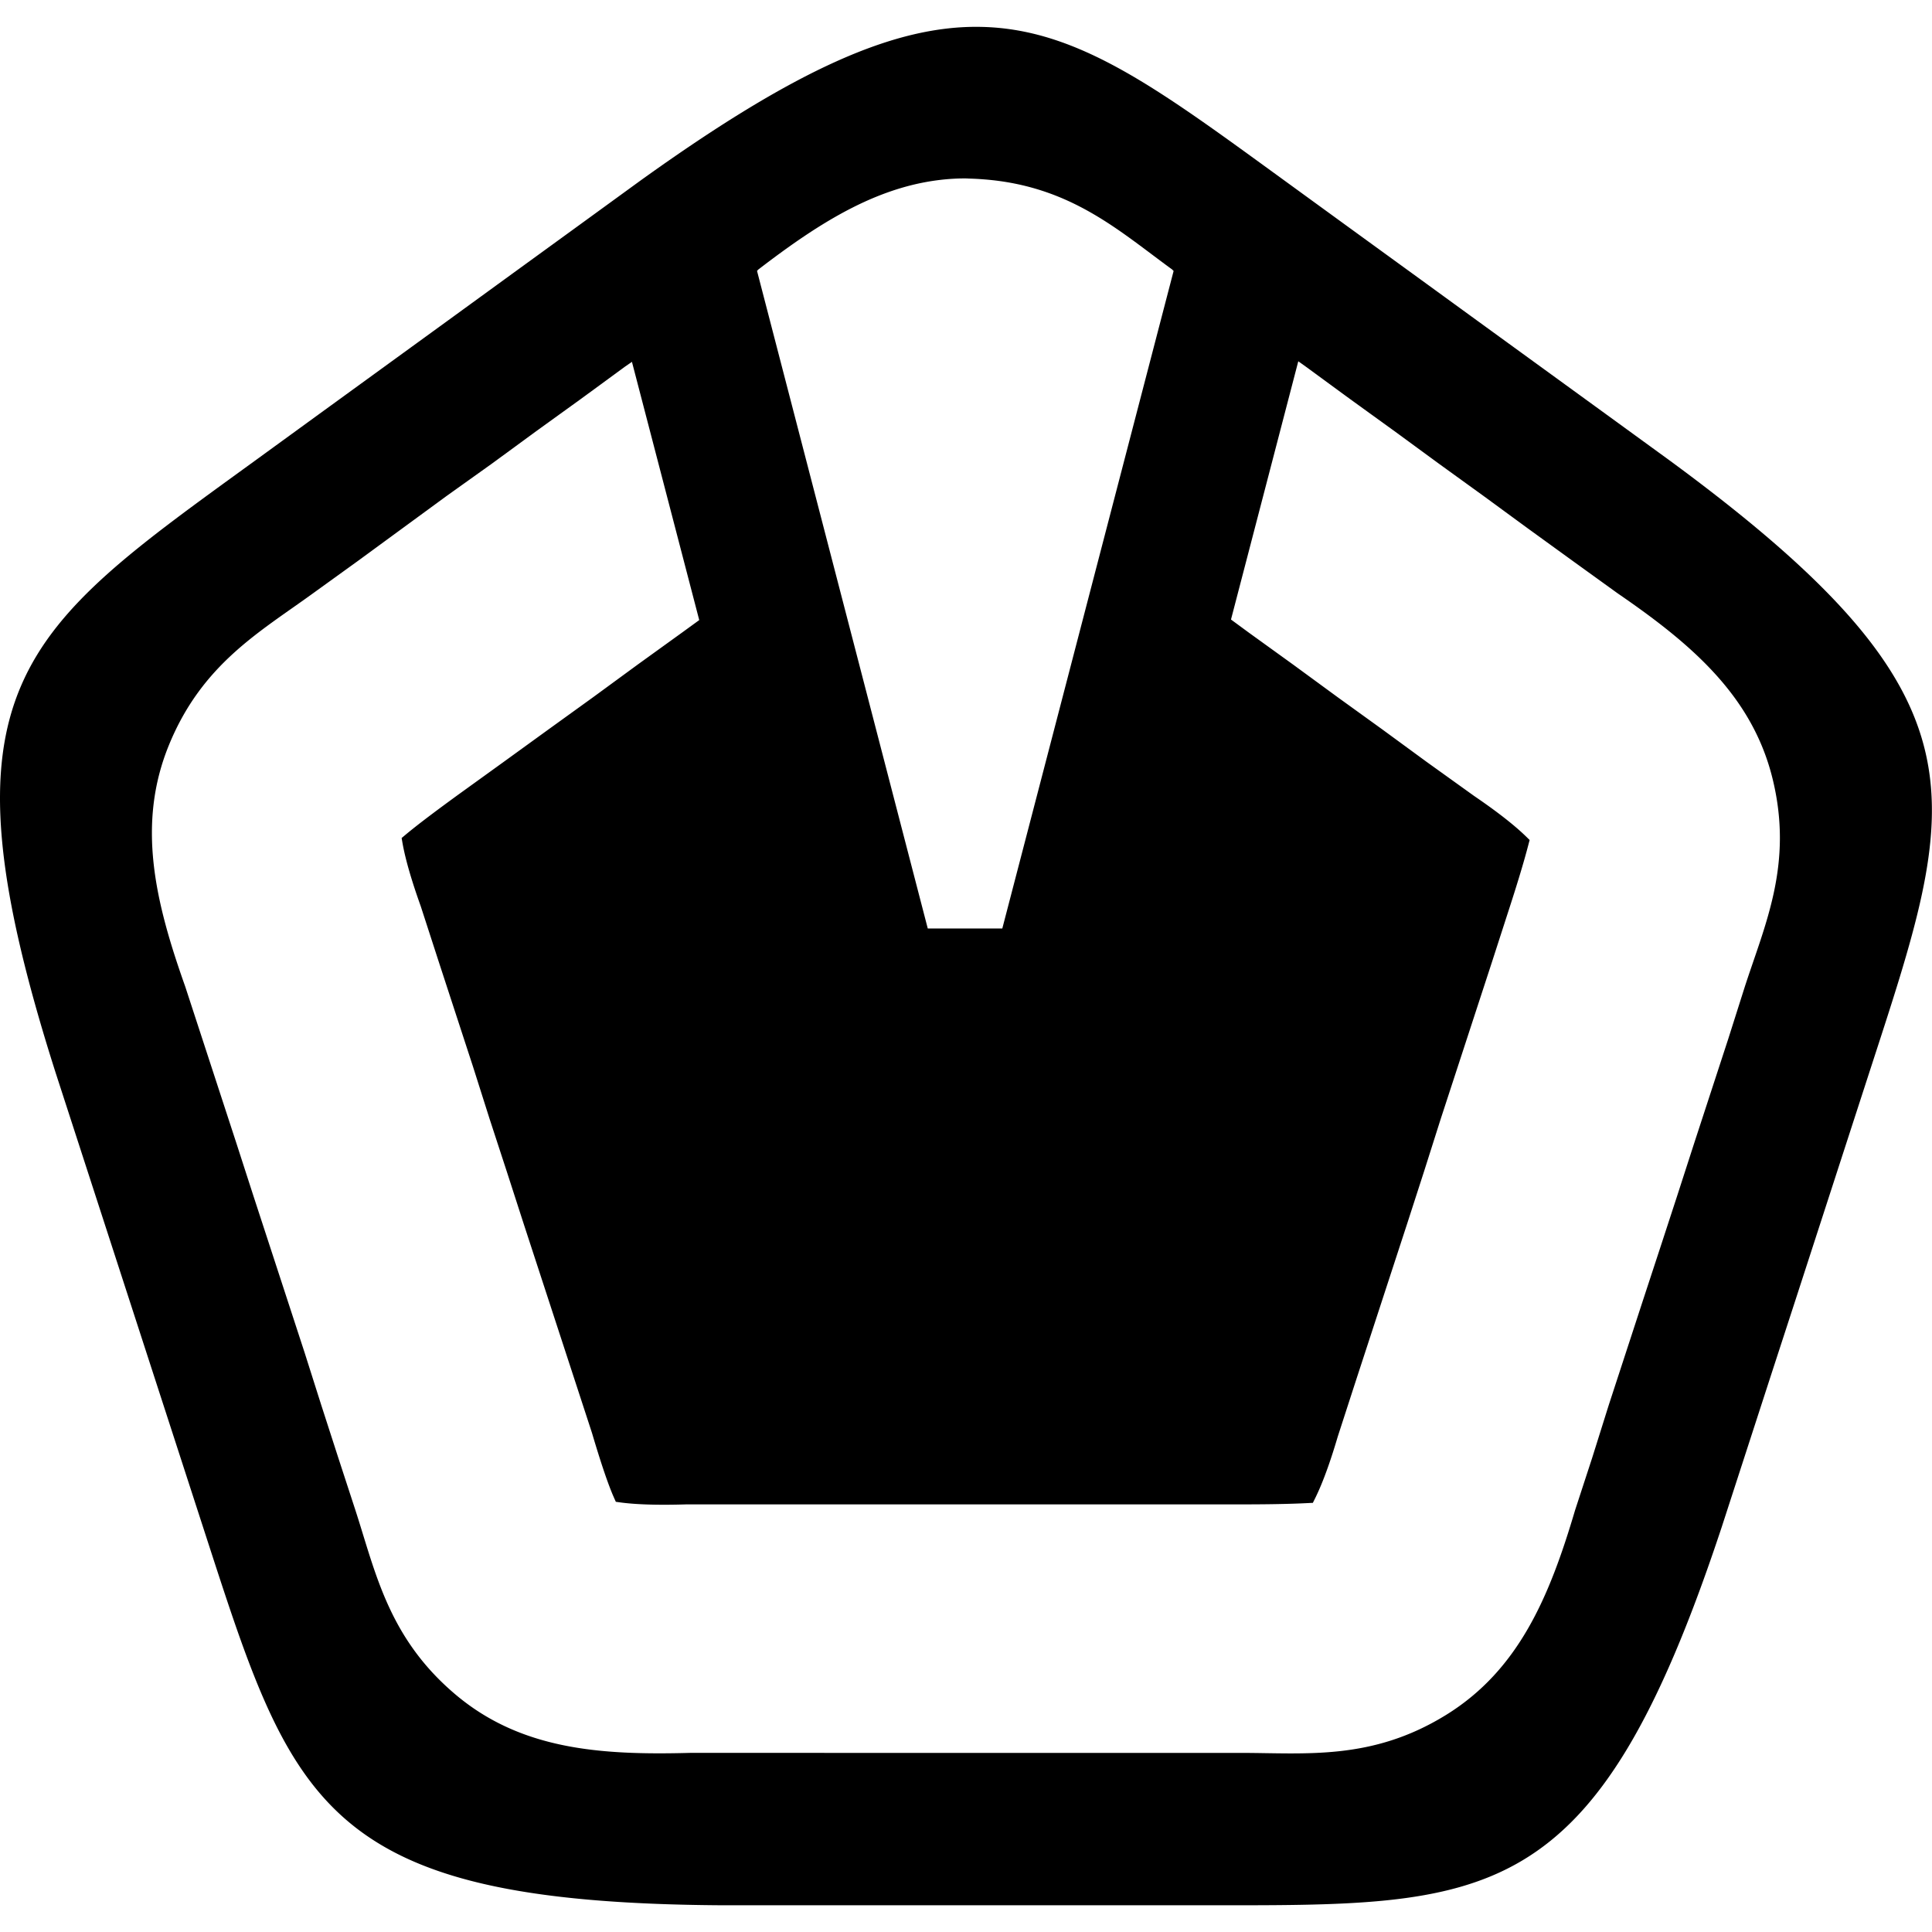 <svg role="img" viewBox="0 0 24 24" xmlns="http://www.w3.org/2000/svg"><title>SFML icon</title><path d="M12.187.334C11.114.312 9.878.863 7.959 2.241l-.799.581-.8.581-.799.581-.8.581-.8.581-.799.581C.252 7.84-.839 8.527.692 13.329l.305.94.305.94.305.94.305.94.305.94.305.94c1.111 3.421 1.428 4.671 6.468 4.699H14.92c3.597 0 4.884.085 6.468-4.699l.305-.94.305-.94.306-.94.305-.94.305-.94.305-.94c1.111-3.421 1.59-4.618-2.47-7.603l-.799-.581-.8-.581-.8-.581-.799-.581-.8-.581-.799-.581h-0C14.407 1.118 13.403.358 12.187.334zm-.162 1.884a3.433 3.433 0 01.195.01c1.078.083 1.679.638 2.34 1.119l.019.019-2.128 8.168h-.926L9.404 3.365c.007-.006.012-.014.019-.019.774-.594 1.524-1.071 2.411-1.125a2.321 2.321 0 01.19-.004zM16.128 4.489h.001l.09.064.553.405.552.399.553.405.552.399.553.405.559.405.553.399c.921.632 1.678 1.278 1.928 2.314.254 1.051-.095 1.795-.347 2.572l-.206.649-.212.649-.212.649-.212.656-.212.649-.213.649-.212.649-.212.649-.206.656-.212.649c-.317 1.071-.699 1.987-1.607 2.546-.921.567-1.735.469-2.552.469H8.568c-1.117.03-2.106-.041-2.919-.733-.824-.701-.982-1.505-1.234-2.282l-.212-.649-.212-.656-.206-.649-.212-.649-.212-.649-.212-.649-.212-.656-.212-.649-.212-.649-.212-.649c-.374-1.054-.607-2.021-.199-3.009.412-1 1.126-1.397 1.787-1.877l.553-.399.553-.405.553-.405.559-.399.553-.405.553-.399.553-.405.084-.058.836 3.208-.212.154-.553.399-.553.405-.553.399-.559.405-.553.399c-.563.409-.667.509-.714.546.012.06.036.285.238.849l.225.694.212.649.212.649.206.649.212.649.212.656.212.649.212.649.212.649.212.649c.199.672.275.803.296.855.065.008.286.05.874.032h6.885c.629 0 .826-.017.9-.019.026-.057.141-.252.309-.823l.225-.694.212-.649.212-.649.212-.649.212-.656.206-.649.212-.649.212-.649.212-.649.212-.656c.194-.597.24-.804.257-.862-.048-.045-.202-.215-.688-.546l-.591-.424-.553-.405-.553-.399-.553-.405-.553-.399-.219-.161.836-3.208z"/></svg>